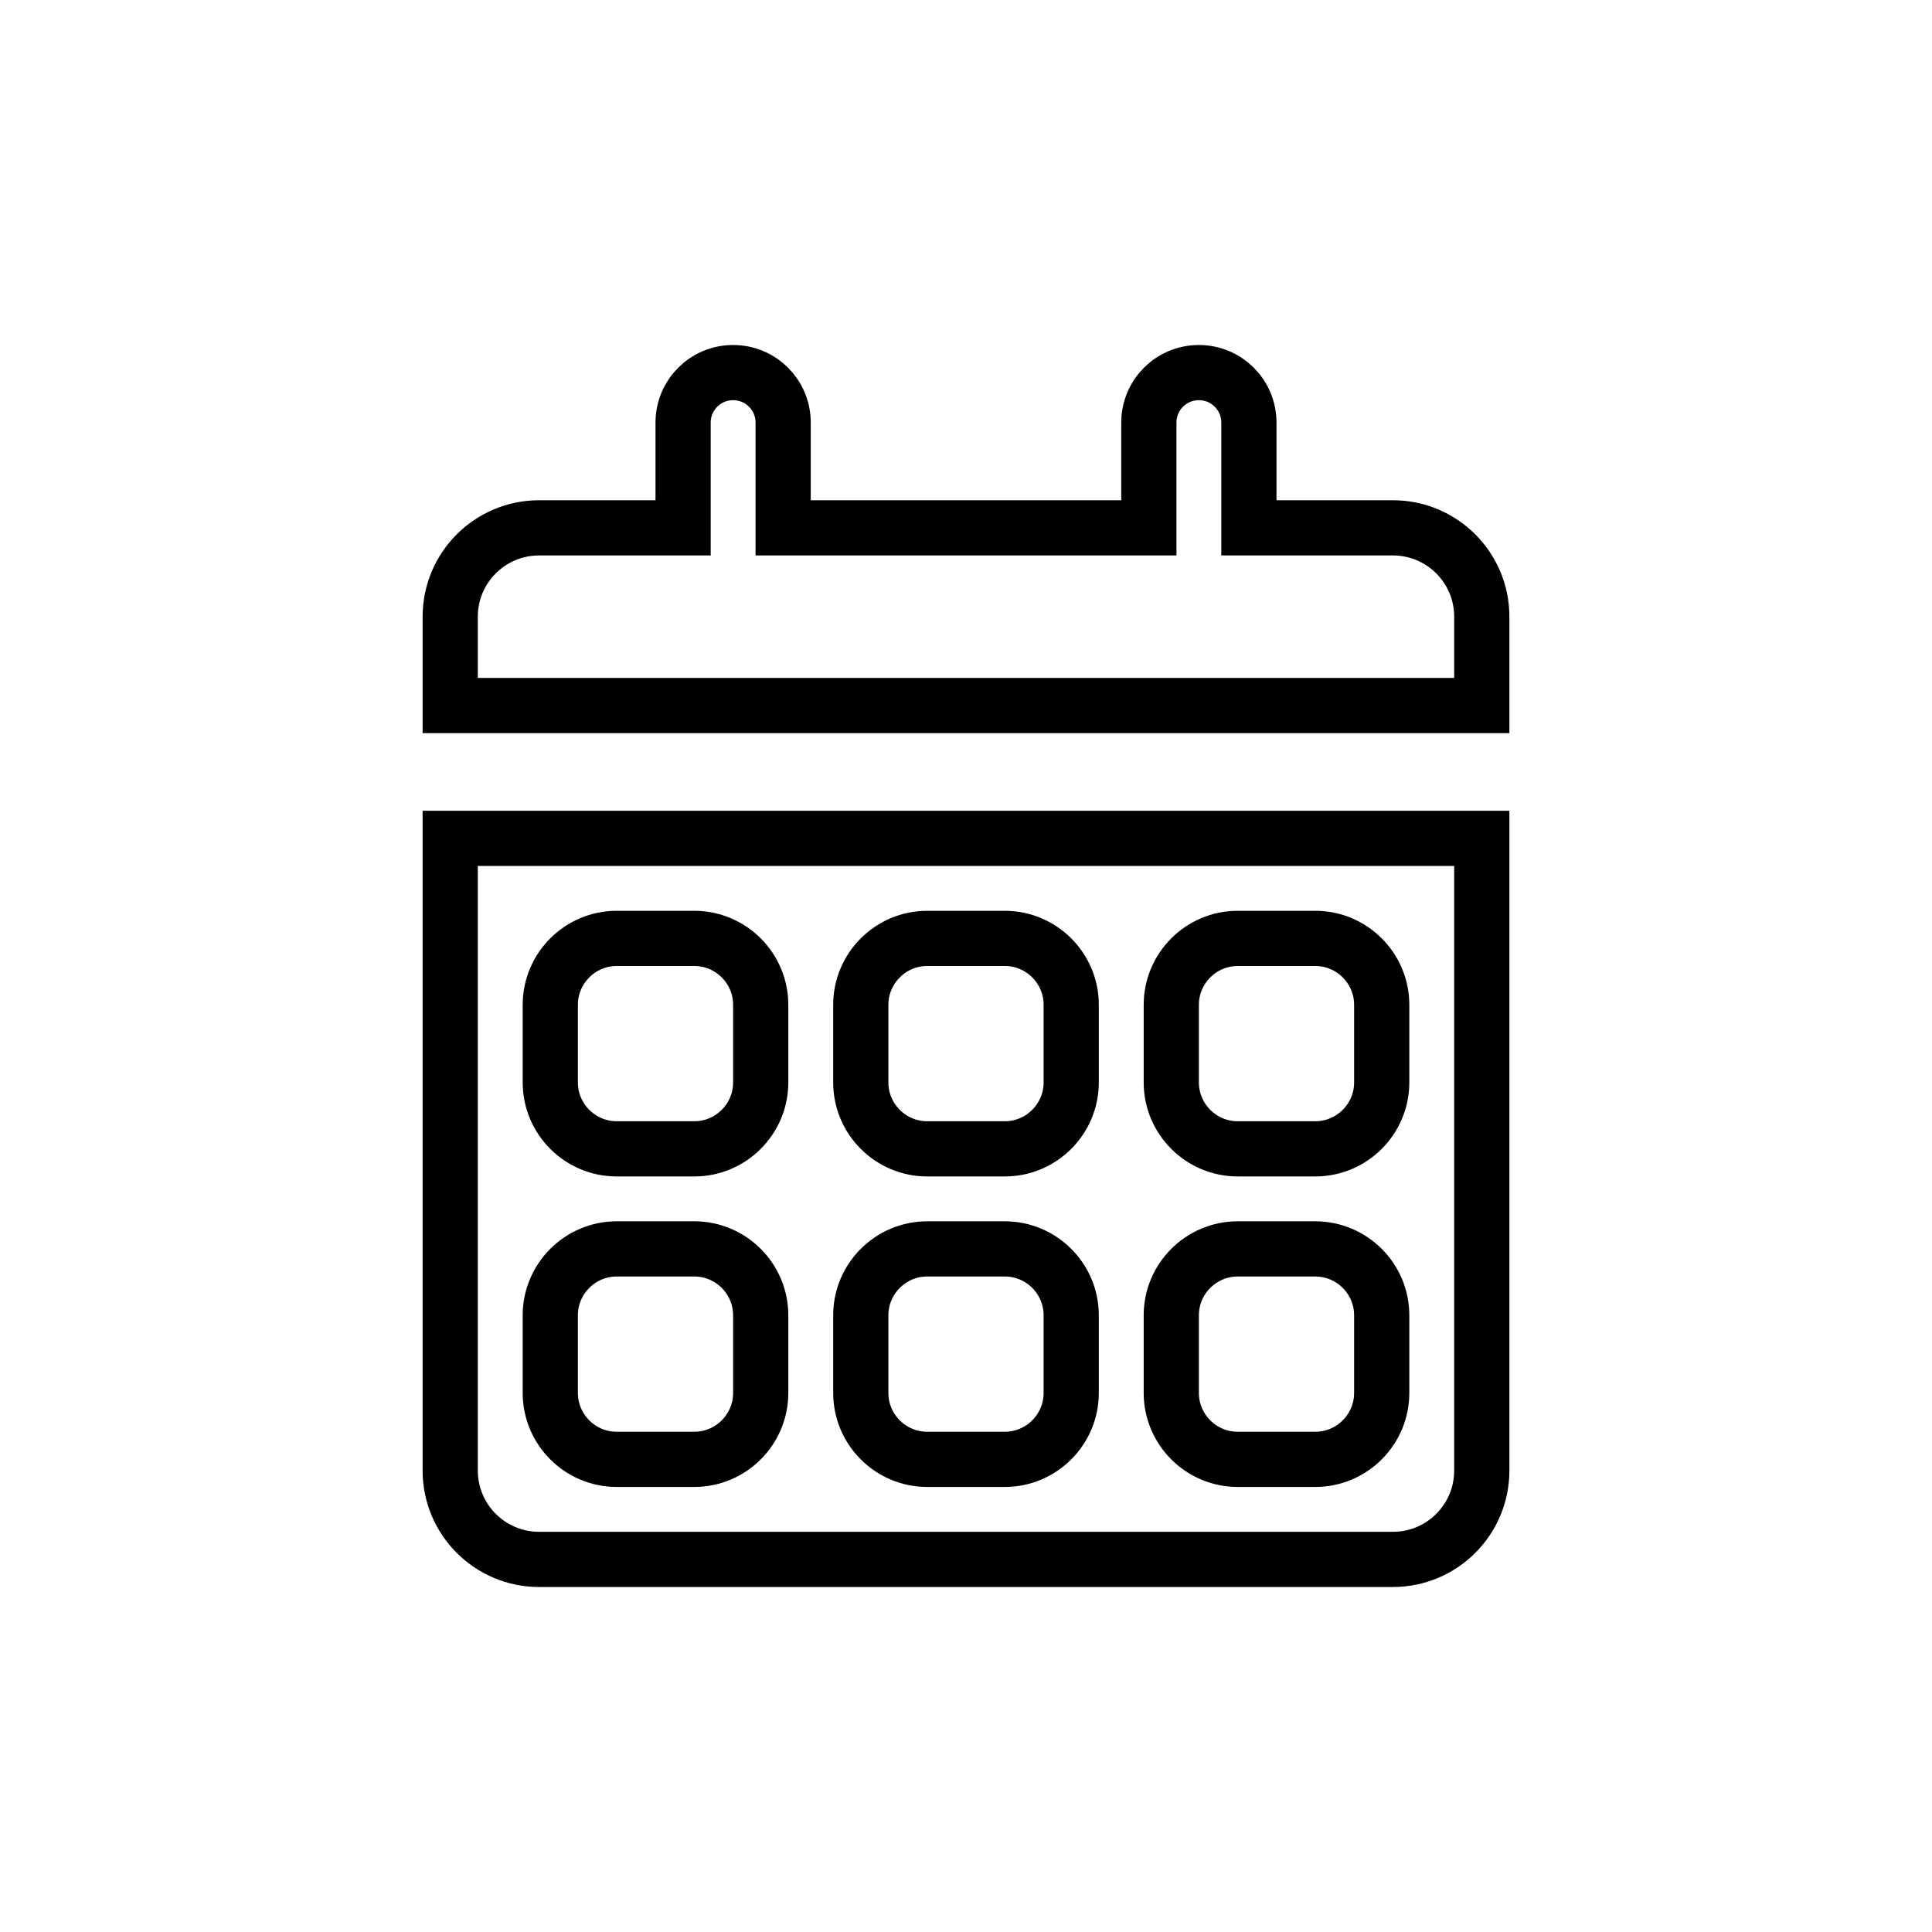 <svg width="70" height="70" viewBox="0 0 70 70" fill="none" xmlns="http://www.w3.org/2000/svg">
<path d="M28.375 18.125V19.125H29.375H40.625H41.625V18.125V15.312C41.625 14.309 42.434 13.5 43.438 13.5C44.441 13.5 45.25 14.309 45.25 15.312V18.125V19.125H46.25H50.469C52.246 19.125 53.688 20.567 53.688 22.344V25.562H16.312V22.344C16.312 20.567 17.754 19.125 19.531 19.125H23.75H24.75V18.125V15.312C24.75 14.309 25.559 13.5 26.562 13.5C27.566 13.5 28.375 14.309 28.375 15.312V18.125ZM16.312 30.375H53.688V53.281C53.688 55.058 52.246 56.5 50.469 56.5H19.531C17.754 56.5 16.312 55.058 16.312 53.281V30.375ZM19.938 36.406V39.219C19.938 40.544 21.018 41.625 22.344 41.625H25.156C26.482 41.625 27.562 40.544 27.562 39.219V36.406C27.562 35.081 26.482 34 25.156 34H22.344C21.018 34 19.938 35.081 19.938 36.406ZM31.188 36.406V39.219C31.188 40.544 32.268 41.625 33.594 41.625H36.406C37.732 41.625 38.812 40.544 38.812 39.219V36.406C38.812 35.081 37.732 34 36.406 34H33.594C32.268 34 31.188 35.081 31.188 36.406ZM44.844 34C43.518 34 42.438 35.081 42.438 36.406V39.219C42.438 40.544 43.518 41.625 44.844 41.625H47.656C48.982 41.625 50.062 40.544 50.062 39.219V36.406C50.062 35.081 48.982 34 47.656 34H44.844ZM19.938 47.656V50.469C19.938 51.794 21.018 52.875 22.344 52.875H25.156C26.482 52.875 27.562 51.794 27.562 50.469V47.656C27.562 46.331 26.482 45.25 25.156 45.25H22.344C21.018 45.25 19.938 46.331 19.938 47.656ZM33.594 45.25C32.268 45.25 31.188 46.331 31.188 47.656V50.469C31.188 51.794 32.268 52.875 33.594 52.875H36.406C37.732 52.875 38.812 51.794 38.812 50.469V47.656C38.812 46.331 37.732 45.25 36.406 45.25H33.594ZM42.438 47.656V50.469C42.438 51.794 43.518 52.875 44.844 52.875H47.656C48.982 52.875 50.062 51.794 50.062 50.469V47.656C50.062 46.331 48.982 45.25 47.656 45.25H44.844C43.518 45.25 42.438 46.331 42.438 47.656Z" stroke="black" stroke-width="2"/>
</svg>

